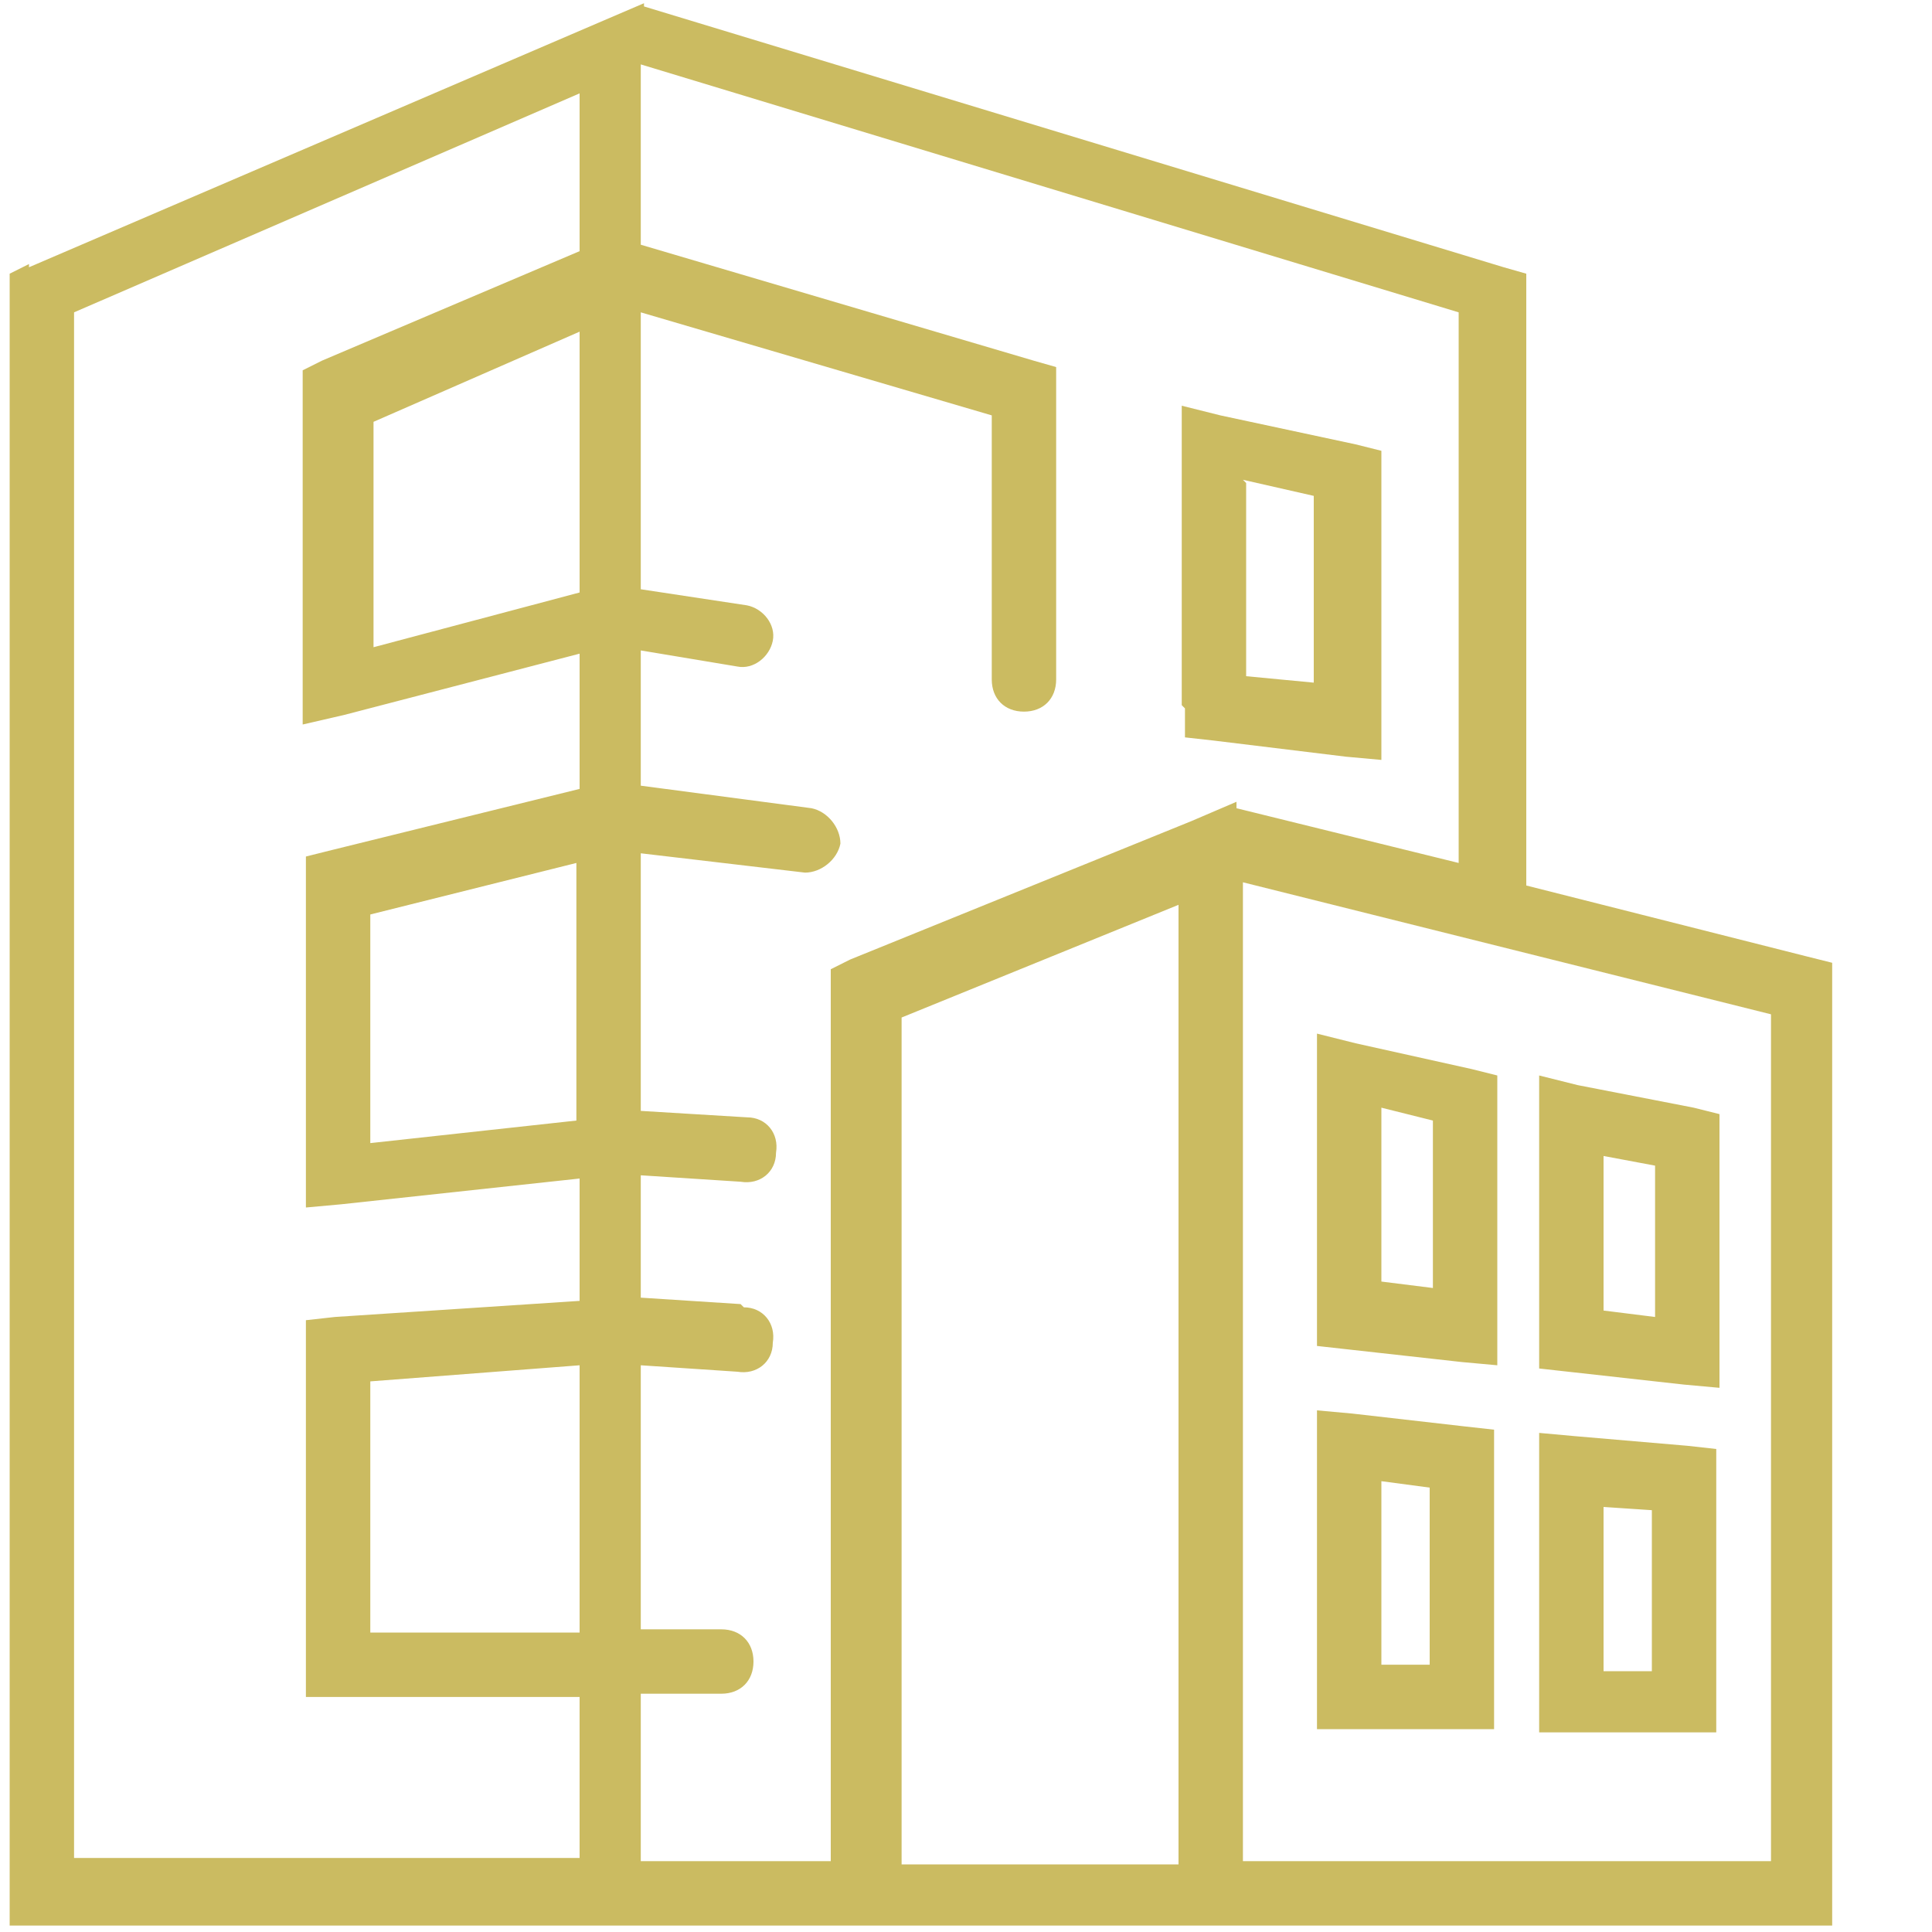 <?xml version="1.0" encoding="UTF-8"?>
<!DOCTYPE svg PUBLIC "-//W3C//DTD SVG 1.1//EN" "http://www.w3.org/Graphics/SVG/1.1/DTD/svg11.dtd">
<!-- Creator: CorelDRAW X6 -->
<svg xmlns="http://www.w3.org/2000/svg" xml:space="preserve" width="600px" height="600px" version="1.1" style="shape-rendering:geometricPrecision; text-rendering:geometricPrecision; image-rendering:optimizeQuality; fill-rule:evenodd; clip-rule:evenodd"
viewBox="0 0 600 600"
 xmlns:xlink="http://www.w3.org/1999/xlink">
 <defs>
  <style type="text/css">
   <![CDATA[
    .fil0 {fill:#CBBB61;fill-rule:nonzero}
   ]]>
  </style>
 </defs>
 <g id="Слой_x0020_1">
  <path class="fil0" d="M231 406c6,0 10,5 9,11 0,6 -5,10 -11,9l-30 -2 0 82 25 0c6,0 10,4 10,10 0,6 -4,10 -10,10l-25 0 0 52 59 0 0 -270 0 -7 6 -3 106 -43 14 -6 0 2 69 17 0 -171 -254 -77 0 56 122 36 7 2 0 7 0 90c0,6 -4,10 -10,10 -6,0 -10,-4 -10,-10l0 -82 -109 -32 0 86 33 5c5,1 9,6 8,11 -1,5 -6,9 -11,8l-30 -5 0 42 53 7c5,1 9,6 9,11 -1,5 -6,9 -11,9l-51 -6 0 80 33 2c6,0 10,5 9,11 0,6 -5,10 -11,9l-31 -2 0 38 31 2zm-51 18l-65 5 0 78 65 0 0 -83zm0 103l-75 0 -10 0 0 -10 0 -98 0 -9 9 -1 76 -5 0 -38 -74 8 -11 1 0 -11 0 -90 0 -8 8 -2 77 -19 0 -42 -73 19 -13 3 0 -13 0 -90 0 -7 6 -3 80 -34 0 -49 -157 68 0 480 157 0 0 -52zm-171 -444l177 -76 14 -6 0 1 267 81 7 2 0 7 0 183 87 22 8 2 0 8 0 281 0 10 -10 0 -174 0 -8 0 -2 0 -104 0 0 0 -71 0 -10 0 -177 0 -10 0 0 -10 0 -496 0 -7 6 -3zm377 191l0 304 164 0 0 -263 -164 -41zm-20 7l-86 35 0 263 86 0 0 -297zm-186 -178l-64 28 0 70 64 -17 0 -81zm318 256l0 48 16 2 0 -47 -16 -3zm-20 57l0 -70 0 -12 12 3 36 7 8 2 0 8 0 66 0 11 -11 -1 -36 -4 -9 -1 0 -9zm20 51l0 52 15 0 0 -50 -15 -1zm-20 62l0 -73 0 -11 11 1 35 3 9 1 0 9 0 69 0 10 -10 0 -35 0 -10 0 0 -10zm-49 -184l0 53 16 2 0 -52 -16 -4zm-20 62l0 -74 0 -12 12 3 36 8 8 2 0 8 0 71 0 11 -11 -1 -36 -4 -9 -1 0 -9zm20 53l0 57 15 0 0 -55 -15 -2zm-20 67l0 -78 0 -11 11 1 35 4 9 1 0 9 0 74 0 10 -10 0 -35 0 -10 0 0 -10zm-22 -377l0 60 21 2 0 -58 -22 -5zm-20 69l0 -81 0 -12 12 3 42 9 8 2 0 8 0 77 0 11 -11 -1 -41 -5 -9 -1 0 -9zm-188 49l-64 16 0 71 64 -7 0 -80z"/>
 </g>
</svg>
